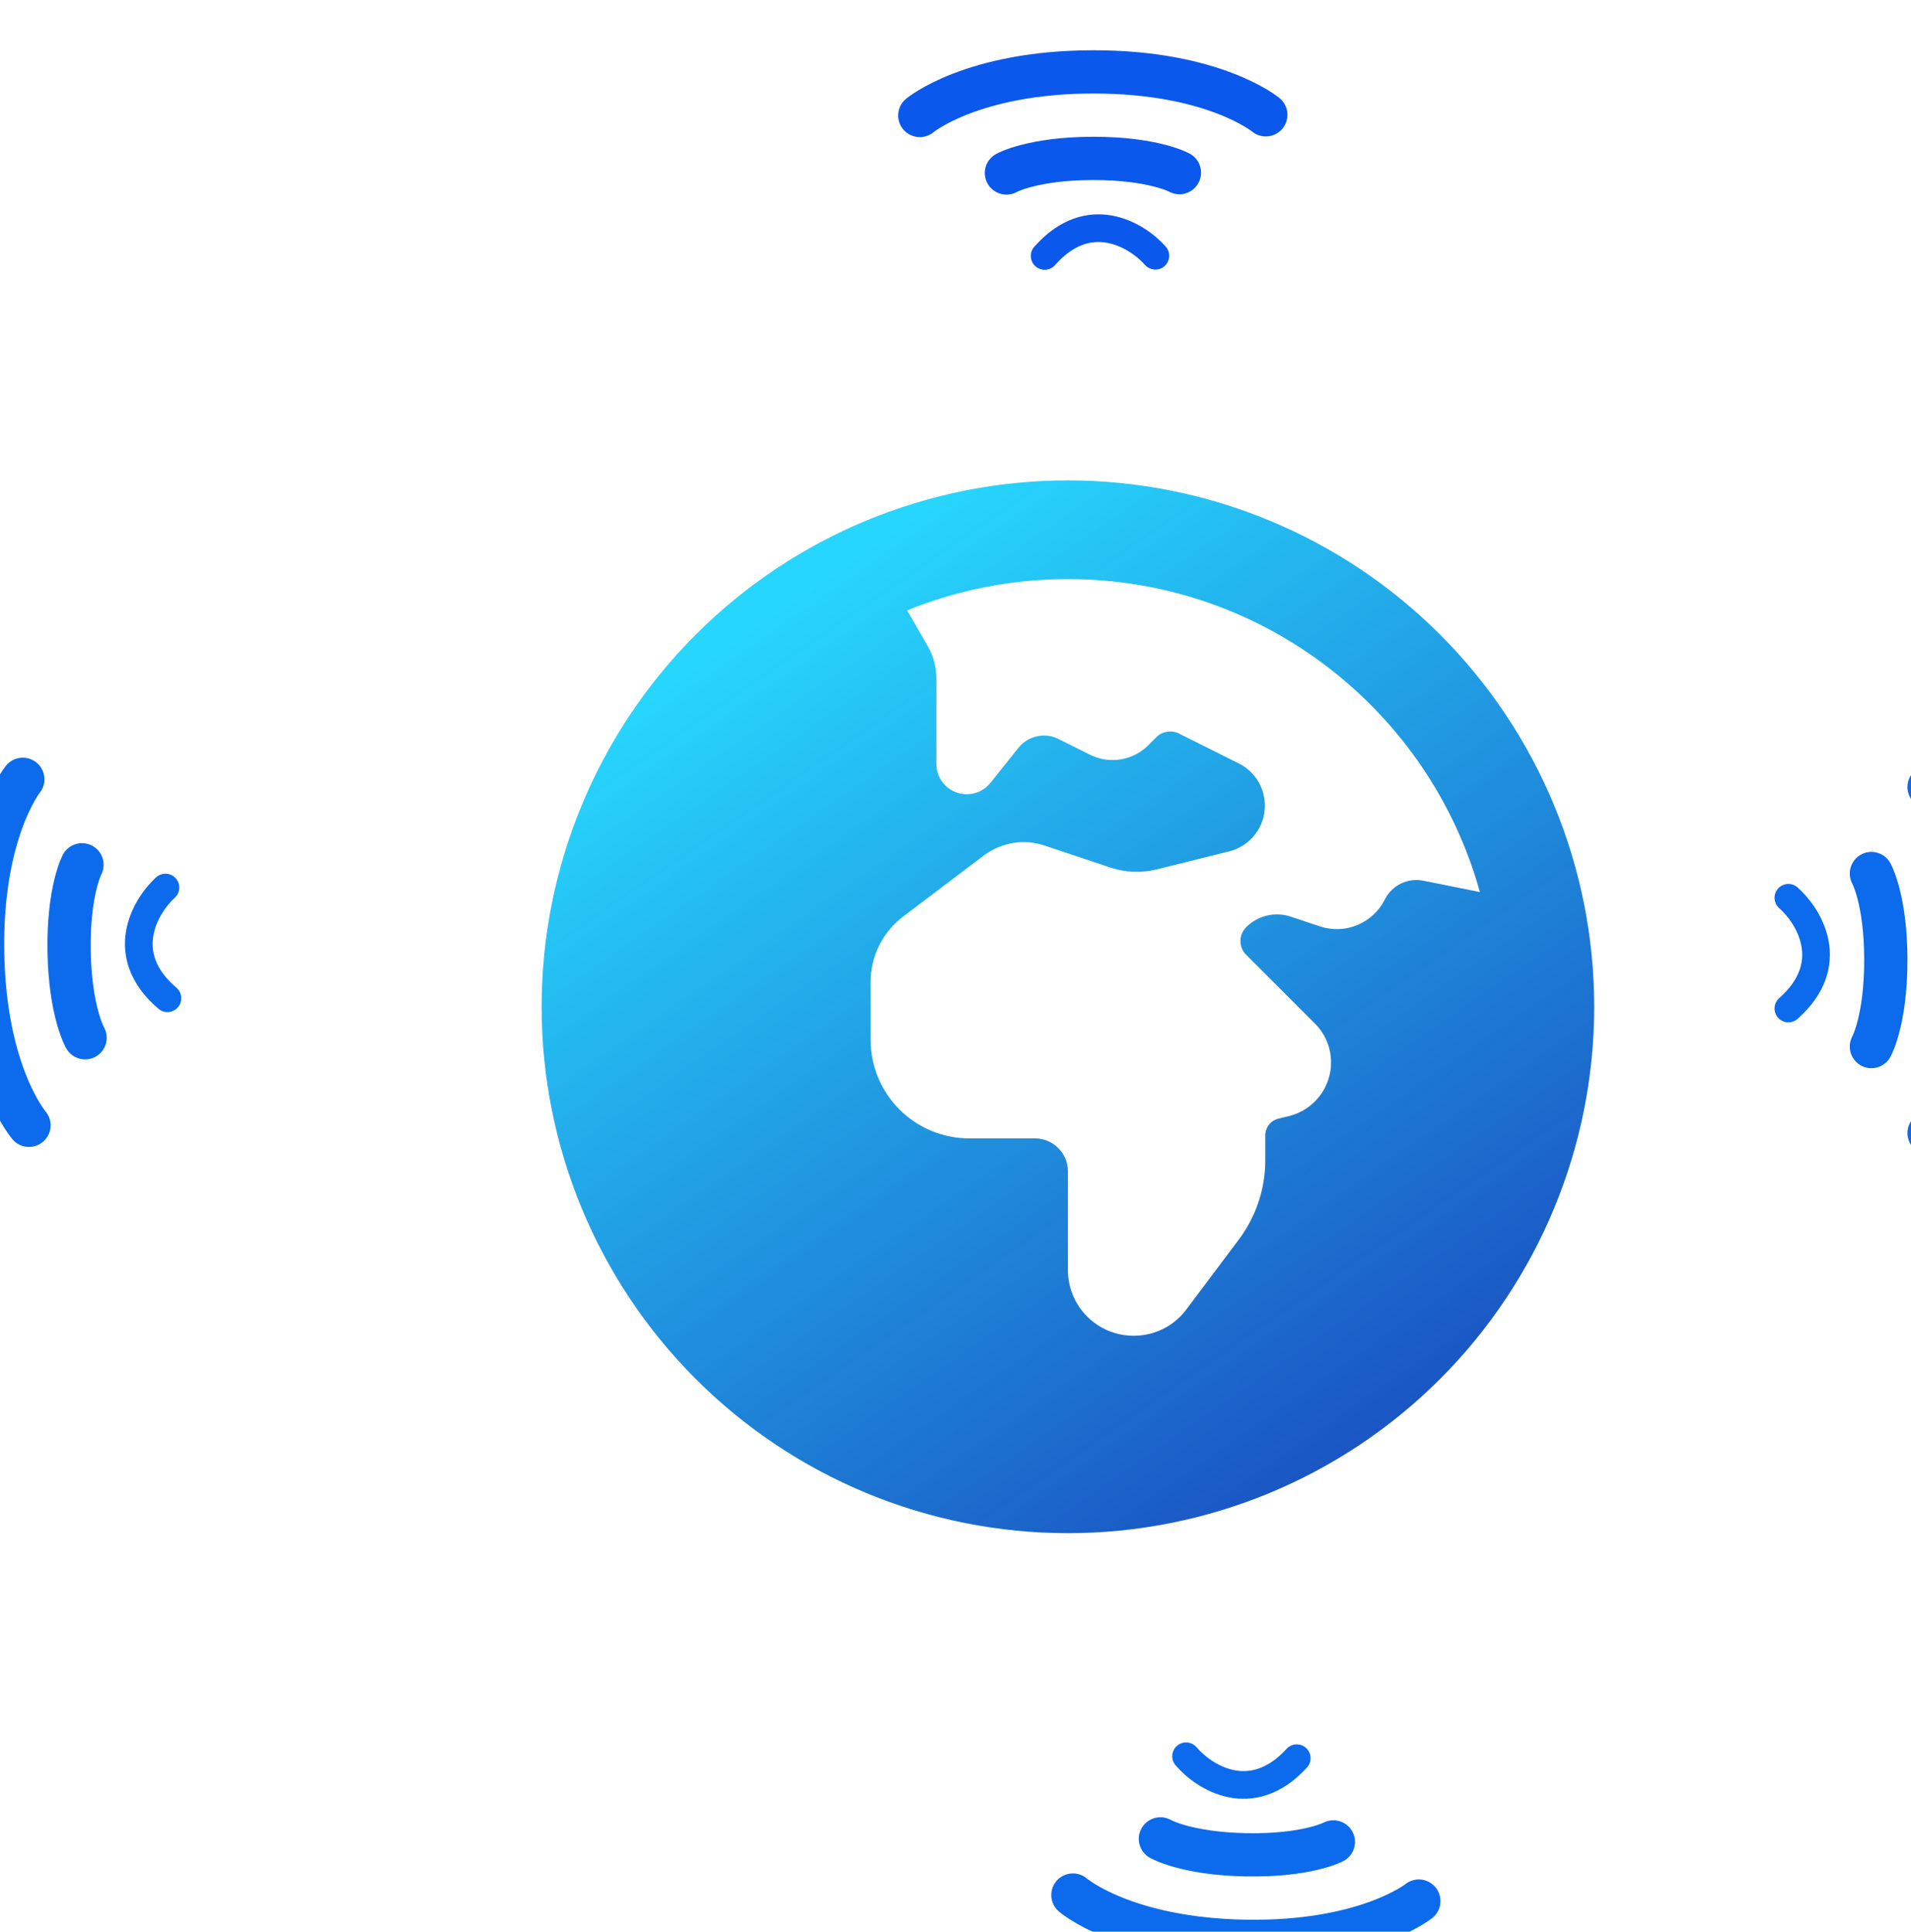 <svg width="187" height="189" viewBox="0 0 187 189" fill="none" xmlns="http://www.w3.org/2000/svg">
<g filter="url(#filter0_i_1058_2420)">
<path d="M77.769 55.714L79.78 59.215C80.344 60.18 80.625 61.286 80.625 62.413V70.742C80.625 71.526 80.947 72.291 81.49 72.834C82.737 74.081 84.809 73.981 85.916 72.592L88.652 69.172C89.597 67.986 91.247 67.623 92.595 68.307L95.653 69.836C96.337 70.178 97.101 70.359 97.866 70.359C99.173 70.359 100.441 69.836 101.366 68.911L102.151 68.126C102.734 67.543 103.619 67.402 104.363 67.764L110.238 70.701C111.807 71.486 112.772 73.075 112.772 74.825C112.772 76.938 111.344 78.768 109.292 79.291L102.171 81.062C100.682 81.424 99.133 81.364 97.664 80.881L91.227 78.728C90.563 78.507 89.879 78.386 89.175 78.386C87.767 78.386 86.399 78.849 85.272 79.694L77.406 85.648C75.374 87.177 74.188 89.551 74.188 92.086V97.719C74.188 103.05 78.513 107.375 83.844 107.375H90.281C92.052 107.375 93.5 108.823 93.5 110.594V120.25C93.5 123.811 96.377 126.688 99.938 126.688C101.969 126.688 103.881 125.742 105.088 124.113L110.238 117.253C111.907 115.02 112.813 112.304 112.813 109.528V107.093C112.813 106.309 113.336 105.625 114.1 105.444L115.166 105.182C117.56 104.579 119.25 102.426 119.25 99.952C119.25 98.523 118.687 97.156 117.681 96.15L110.942 89.41C110.197 88.666 110.197 87.459 110.942 86.715C112.088 85.568 113.778 85.166 115.327 85.689L118.164 86.634C120.638 87.459 123.334 86.332 124.501 84.019C125.205 82.611 126.754 81.846 128.303 82.168L133.815 83.275C128.906 65.612 112.712 52.656 93.5 52.656C87.928 52.656 82.637 53.743 77.769 55.714ZM42 94.5C42 80.841 47.426 67.742 57.084 58.084C66.742 48.426 79.841 43 93.5 43C107.159 43 120.258 48.426 129.916 58.084C139.574 67.742 145 80.841 145 94.5C145 108.159 139.574 121.258 129.916 130.916C120.258 140.574 107.159 146 93.5 146C79.841 146 66.742 140.574 57.084 130.916C47.426 121.258 42 108.159 42 94.5Z" fill="url(#paint0_linear_1058_2420)"/>
</g>
<g filter="url(#filter1_i_1058_2420)">
<path d="M179.768 73C179.768 73 184 78.078 184 89.928C184 101.777 179.768 106.856 179.768 106.856M174.125 81.464C174.125 81.464 175.536 84.003 175.536 89.928C175.536 95.853 174.125 98.392 174.125 98.392" stroke="#0B6BEC" stroke-width="4.232" stroke-linecap="round"/>
<path d="M166 83.834C168.044 85.64 170.905 90.334 166 94.668" stroke="#0B6BEC" stroke-width="2.708" stroke-linecap="round" stroke-linejoin="round"/>
</g>
<g filter="url(#filter2_i_1058_2420)">
<path d="M74.989 181.403C74.989 181.403 79.993 185.723 91.841 185.93C103.688 186.137 108.84 181.994 108.84 181.994M83.55 175.909C83.55 175.909 86.065 177.364 91.989 177.468C97.912 177.571 100.476 176.205 100.476 176.205" stroke="#0B6BEC" stroke-width="4.232" stroke-linecap="round"/>
<path d="M86.062 167.826C87.832 169.901 92.475 172.844 96.894 168.015" stroke="#0B6BEC" stroke-width="2.708" stroke-linecap="round" stroke-linejoin="round"/>
</g>
<g filter="url(#filter3_i_1058_2420)">
<path d="M6.231 72.245C6.231 72.245 2.091 77.398 2.302 89.246C2.513 101.093 6.835 106.096 6.835 106.096M12.024 80.607C12.024 80.607 10.659 83.171 10.764 89.095C10.87 95.019 12.326 97.532 12.326 97.532" stroke="#0B6BEC" stroke-width="4.232" stroke-linecap="round"/>
<path d="M20.19 82.832C18.179 84.674 15.402 89.419 20.384 93.664" stroke="#0B6BEC" stroke-width="2.708" stroke-linecap="round" stroke-linejoin="round"/>
</g>
<g filter="url(#filter4_i_1058_2420)">
<path d="M108.864 7.232C108.864 7.232 103.778 3.01 91.928 3.033C80.079 3.056 75.008 7.298 75.008 7.298M100.411 12.891C100.411 12.891 97.869 11.486 91.945 11.497C86.02 11.508 83.483 12.924 83.483 12.924" stroke="#0B58EC" stroke-width="4.232" stroke-linecap="round"/>
<path d="M98.057 21.021C96.247 18.981 91.547 16.129 87.223 21.042" stroke="#0B58EC" stroke-width="2.708" stroke-linecap="round" stroke-linejoin="round"/>
</g>
<defs>
<filter id="filter0_i_1058_2420" x="42" y="43" width="110" height="107" filterUnits="userSpaceOnUse" color-interpolation-filters="sRGB">
<feFlood flood-opacity="0" result="BackgroundImageFix"/>
<feBlend mode="normal" in="SourceGraphic" in2="BackgroundImageFix" result="shape"/>
<feColorMatrix in="SourceAlpha" type="matrix" values="0 0 0 0 0 0 0 0 0 0 0 0 0 0 0 0 0 0 127 0" result="hardAlpha"/>
<feOffset dx="11" dy="4"/>
<feGaussianBlur stdDeviation="3.5"/>
<feComposite in2="hardAlpha" operator="arithmetic" k2="-1" k3="1"/>
<feColorMatrix type="matrix" values="0 0 0 0 0 0 0 0 0 0 0 0 0 0 0 0 0 0 0.25 0"/>
<feBlend mode="normal" in2="shape" result="effect1_innerShadow_1058_2420"/>
</filter>
<filter id="filter1_i_1058_2420" x="164.646" y="70.885" width="25.47" height="42.088" filterUnits="userSpaceOnUse" color-interpolation-filters="sRGB">
<feFlood flood-opacity="0" result="BackgroundImageFix"/>
<feBlend mode="normal" in="SourceGraphic" in2="BackgroundImageFix" result="shape"/>
<feColorMatrix in="SourceAlpha" type="matrix" values="0 0 0 0 0 0 0 0 0 0 0 0 0 0 0 0 0 0 127 0" result="hardAlpha"/>
<feOffset dx="9" dy="4"/>
<feGaussianBlur stdDeviation="2"/>
<feComposite in2="hardAlpha" operator="arithmetic" k2="-1" k3="1"/>
<feColorMatrix type="matrix" values="0 0 0 0 0.031 0 0 0 0 0.925 0 0 0 0 0.925 0 0 0 0.58 0"/>
<feBlend mode="normal" in2="shape" result="effect1_innerShadow_1058_2420"/>
</filter>
<filter id="filter2_i_1058_2420" x="72.873" y="166.473" width="42.083" height="25.582" filterUnits="userSpaceOnUse" color-interpolation-filters="sRGB">
<feFlood flood-opacity="0" result="BackgroundImageFix"/>
<feBlend mode="normal" in="SourceGraphic" in2="BackgroundImageFix" result="shape"/>
<feColorMatrix in="SourceAlpha" type="matrix" values="0 0 0 0 0 0 0 0 0 0 0 0 0 0 0 0 0 0 127 0" result="hardAlpha"/>
<feOffset dx="30" dy="4"/>
<feGaussianBlur stdDeviation="2"/>
<feComposite in2="hardAlpha" operator="arithmetic" k2="-1" k3="1"/>
<feColorMatrix type="matrix" values="0 0 0 0 0.031 0 0 0 0 0.925 0 0 0 0 0.925 0 0 0 0.58 0"/>
<feBlend mode="normal" in2="shape" result="effect1_innerShadow_1058_2420"/>
</filter>
<filter id="filter3_i_1058_2420" x="-3.822" y="70.129" width="25.56" height="42.082" filterUnits="userSpaceOnUse" color-interpolation-filters="sRGB">
<feFlood flood-opacity="0" result="BackgroundImageFix"/>
<feBlend mode="normal" in="SourceGraphic" in2="BackgroundImageFix" result="shape"/>
<feColorMatrix in="SourceAlpha" type="matrix" values="0 0 0 0 0 0 0 0 0 0 0 0 0 0 0 0 0 0 127 0" result="hardAlpha"/>
<feOffset dx="-4" dy="4"/>
<feGaussianBlur stdDeviation="2"/>
<feComposite in2="hardAlpha" operator="arithmetic" k2="-1" k3="1"/>
<feColorMatrix type="matrix" values="0 0 0 0 0.031 0 0 0 0 0.925 0 0 0 0 0.925 0 0 0 0.58 0"/>
<feBlend mode="normal" in2="shape" result="effect1_innerShadow_1058_2420"/>
</filter>
<filter id="filter4_i_1058_2420" x="72.892" y="0.916" width="42.088" height="25.48" filterUnits="userSpaceOnUse" color-interpolation-filters="sRGB">
<feFlood flood-opacity="0" result="BackgroundImageFix"/>
<feBlend mode="normal" in="SourceGraphic" in2="BackgroundImageFix" result="shape"/>
<feColorMatrix in="SourceAlpha" type="matrix" values="0 0 0 0 0 0 0 0 0 0 0 0 0 0 0 0 0 0 127 0" result="hardAlpha"/>
<feOffset dx="15" dy="4"/>
<feGaussianBlur stdDeviation="2"/>
<feComposite in2="hardAlpha" operator="arithmetic" k2="-1" k3="1"/>
<feColorMatrix type="matrix" values="0 0 0 0 0.031 0 0 0 0 0.925 0 0 0 0 0.925 0 0 0 0.58 0"/>
<feBlend mode="normal" in2="shape" result="effect1_innerShadow_1058_2420"/>
</filter>
<linearGradient id="paint0_linear_1058_2420" x1="65.5" y1="55" x2="123.5" y2="139" gradientUnits="userSpaceOnUse">
<stop stop-color="#27D6FD"/>
<stop offset="1" stop-color="#104CC0" stop-opacity="0.96"/>
</linearGradient>
</defs>
</svg>
